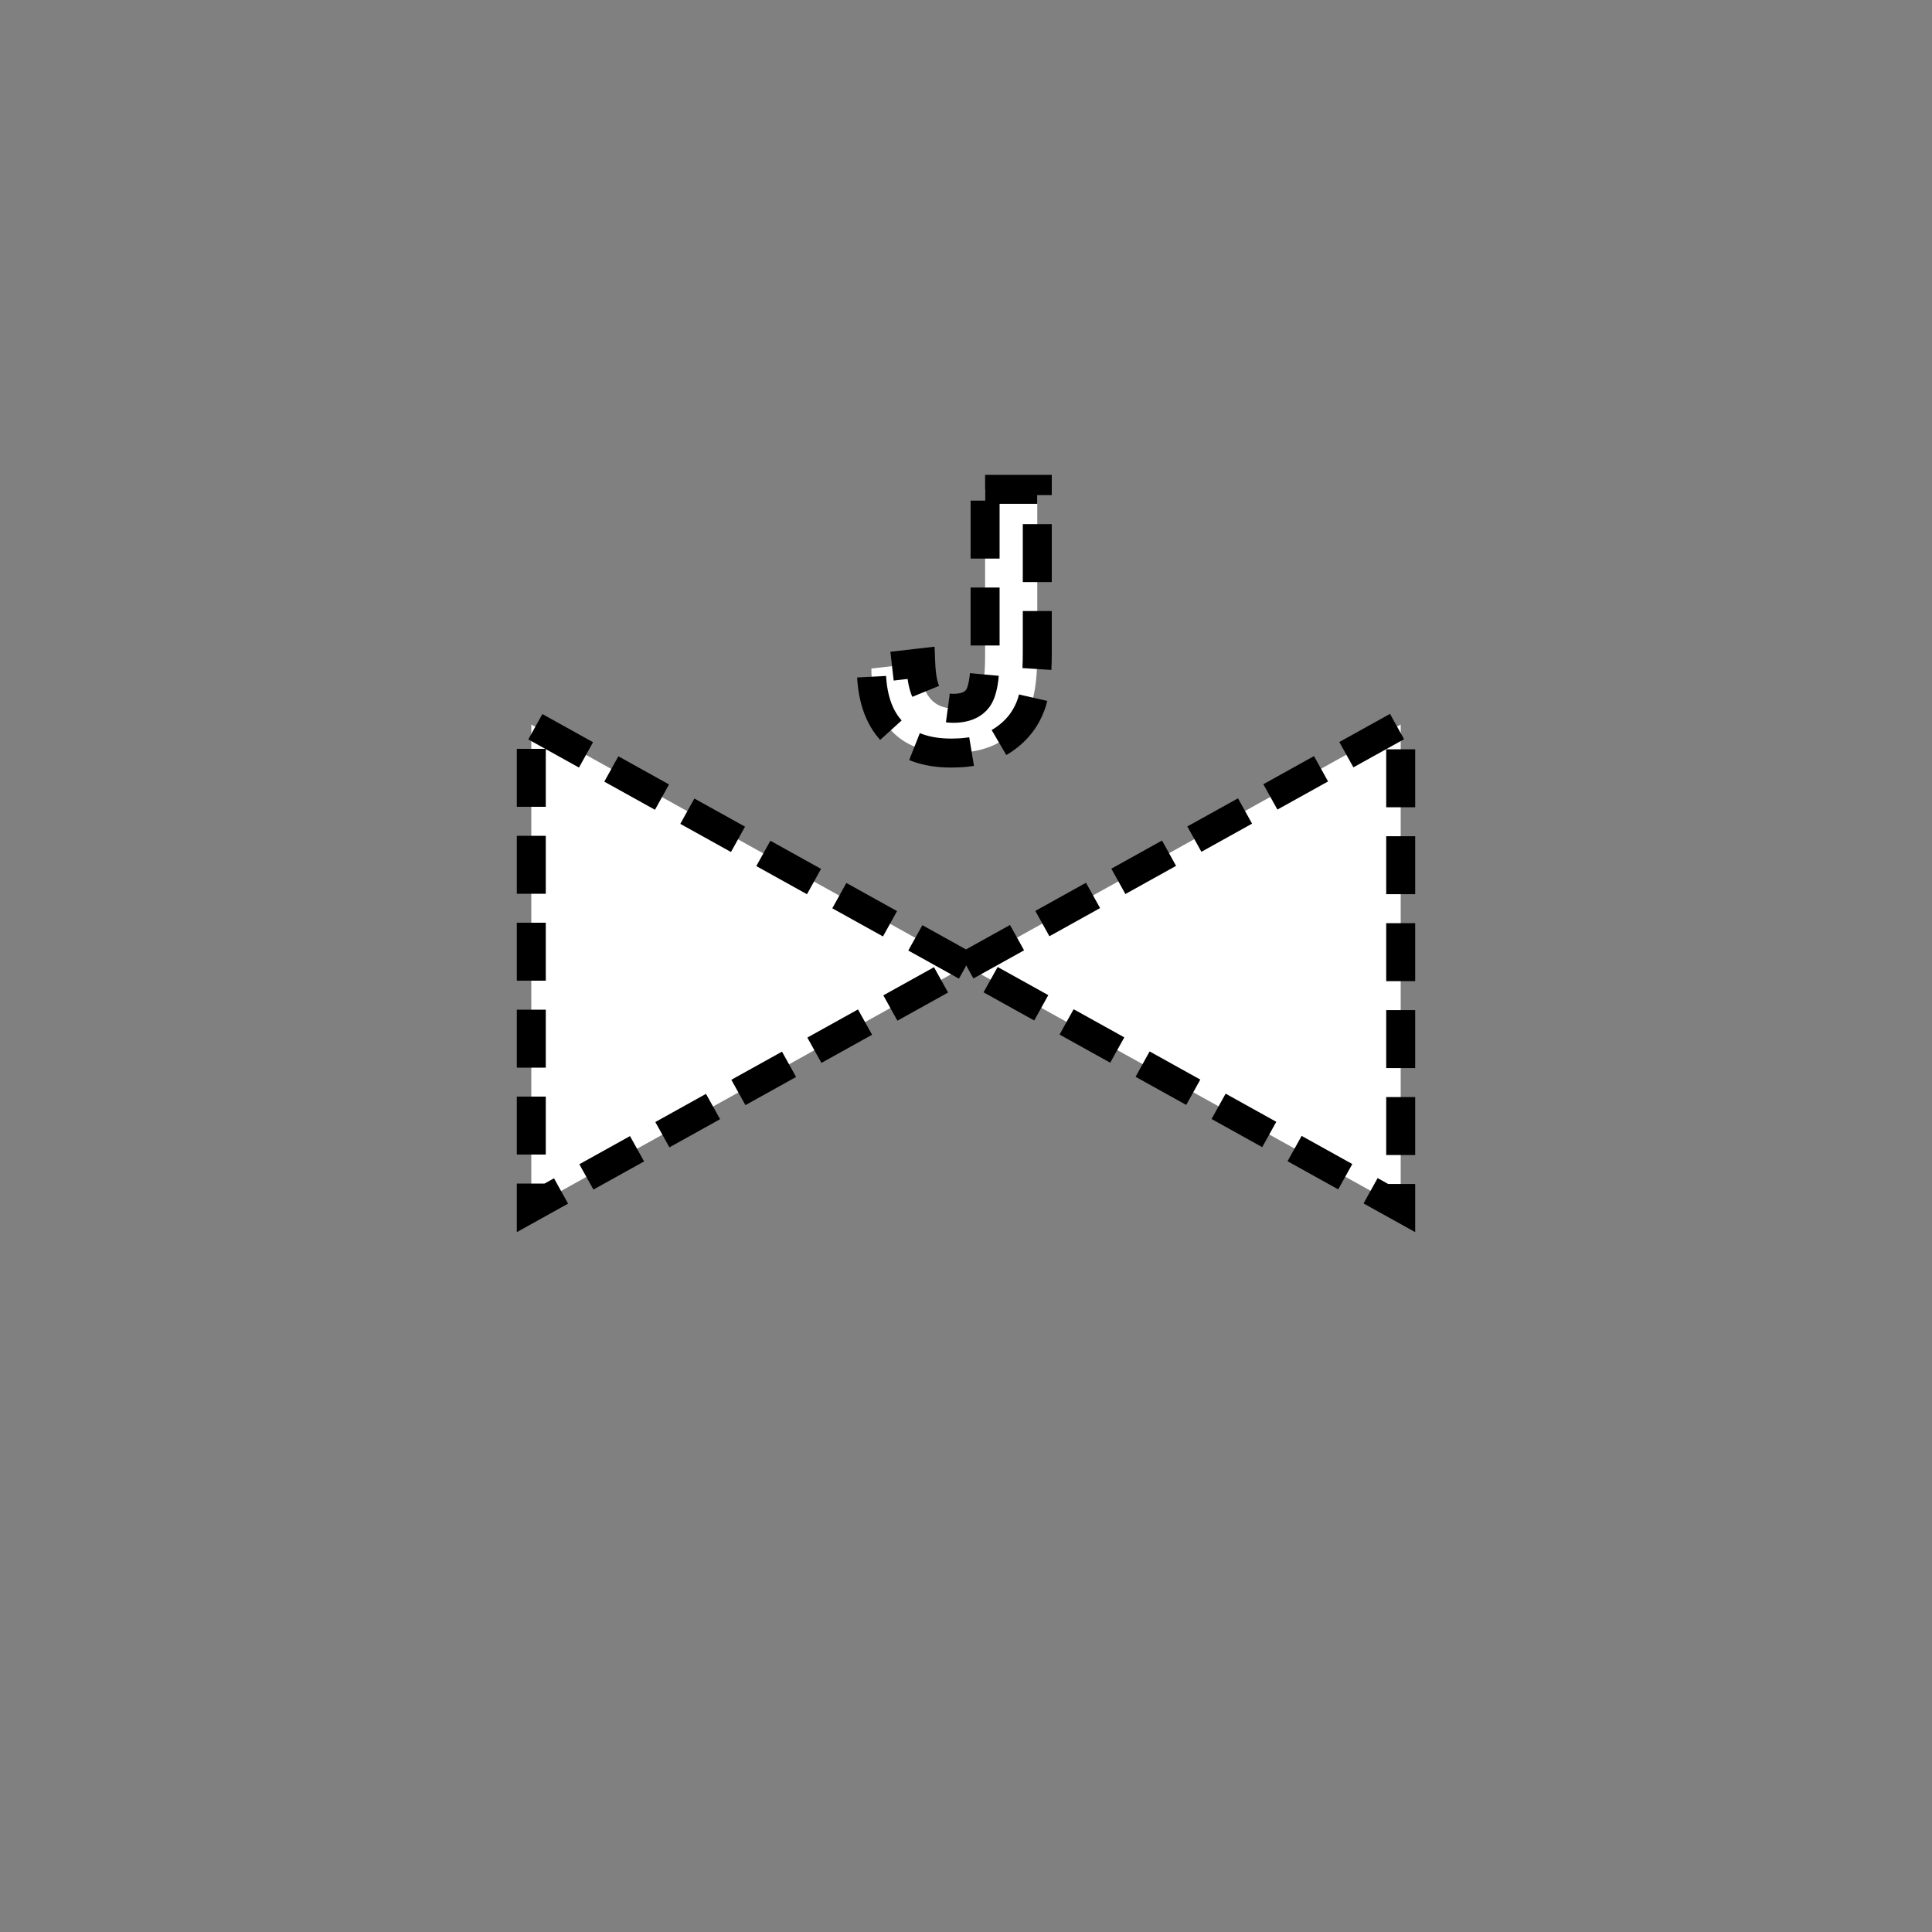 <?xml version="1.0" encoding="UTF-8" standalone="no"?>
<!--
Copyright (C) 2012 United States Government as represented by the Administrator of the
National Aeronautics and Space Administration.
All Rights Reserved.
-->

<!--
MIL-STD-2525 tactical symbol icon image. During icon composition this image is multiplied by the desired frame color 
(e.g. black), then drawn on top of the frame and fill.
-->

<svg
   xmlns:dc="http://purl.org/dc/elements/1.1/"
   xmlns:cc="http://creativecommons.org/ns#"
   xmlns:rdf="http://www.w3.org/1999/02/22-rdf-syntax-ns#"
   xmlns:svg="http://www.w3.org/2000/svg"
   xmlns="http://www.w3.org/2000/svg"
   xmlns:sodipodi="http://sodipodi.sourceforge.net/DTD/sodipodi-0.dtd"
   xmlns:inkscape="http://www.inkscape.org/namespaces/inkscape"
   height="400px"
   viewBox="0 0 400 400"
   width="400px"
   id="svg2"
   version="1.1"
   inkscape:version="0.48.2 r9819"
   sodipodi:docname="snaamhj--------.svg">
  <rect x="0" y="0" width="400" height="400" fill="#808080" stroke="none"/>
  <defs
     id="defs12" />
  <sodipodi:namedview
     pagecolor="#ffffff"
     bordercolor="#666666"
     borderopacity="1"
     objecttolerance="10"
     gridtolerance="10"
     guidetolerance="10"
     inkscape:pageopacity="0"
     inkscape:pageshadow="2"
     inkscape:window-width="705"
     inkscape:window-height="480"
     id="namedview10"
     showgrid="false"
     inkscape:zoom="0.59"
     inkscape:cx="200"
     inkscape:cy="200"
     inkscape:window-x="110"
     inkscape:window-y="52"
     inkscape:window-maximized="0"
     inkscape:current-layer="svg2" />
  <g
     transform="translate(100 40) scale(0.5 0.5)"
     id="g6"
     style="stroke:#000000;stroke-opacity:1;stroke-width:12;stroke-miterlimit:4;stroke-dasharray:24,12;stroke-dashoffset:0">
    <g
       style="font-size:150px;font-weight:bold;text-anchor:middle;fill:#ffffff;font-family:Arial;stroke:#000000;stroke-opacity:1;stroke-width:12;stroke-miterlimit:4;stroke-dasharray:24,12;stroke-dashoffset:0"
       id="text8">
      <path
         d="m 207.91,122.627 21.606,0 0,67.969 c -7e-5,8.887 -0.781,15.723 -2.344,20.508 -2.1,6.25 -5.908,11.267 -11.426,15.051 -5.518,3.784 -12.793,5.676 -21.826,5.676 -10.596,0 -18.75,-2.966 -24.463,-8.899 -5.713,-5.933 -8.594,-14.636 -8.643,-26.111 L 181.25,194.478 c 0.244,6.152 1.147,10.498 2.71,13.037 2.344,3.857 5.908,5.786 10.693,5.786 4.834,2e-5 8.252,-1.379 10.254,-4.138 2.002,-2.759 3.003,-8.484 3.003,-17.175 z"
         style="font-size:150px;font-weight:bold;text-anchor:middle;fill:#ffffff;font-family:Arial;stroke:#000000;stroke-opacity:1;stroke-width:12;stroke-miterlimit:4;stroke-dasharray:24,12;stroke-dashoffset:0"
         id="path2999" />
    </g>
  </g>
  <path
     inkscape:connector-curvature="0"
     style="fill:#ffffff;stroke:#000000;stroke-width:6;stroke-miterlimit:4;stroke-opacity:1;stroke-dasharray:12, 6;stroke-dashoffset:0"
     d="m 200,200 -90,-50 0,100 90,-50 90,-50 0,100 -90,-50"
     id="polyline4" />
</svg>
